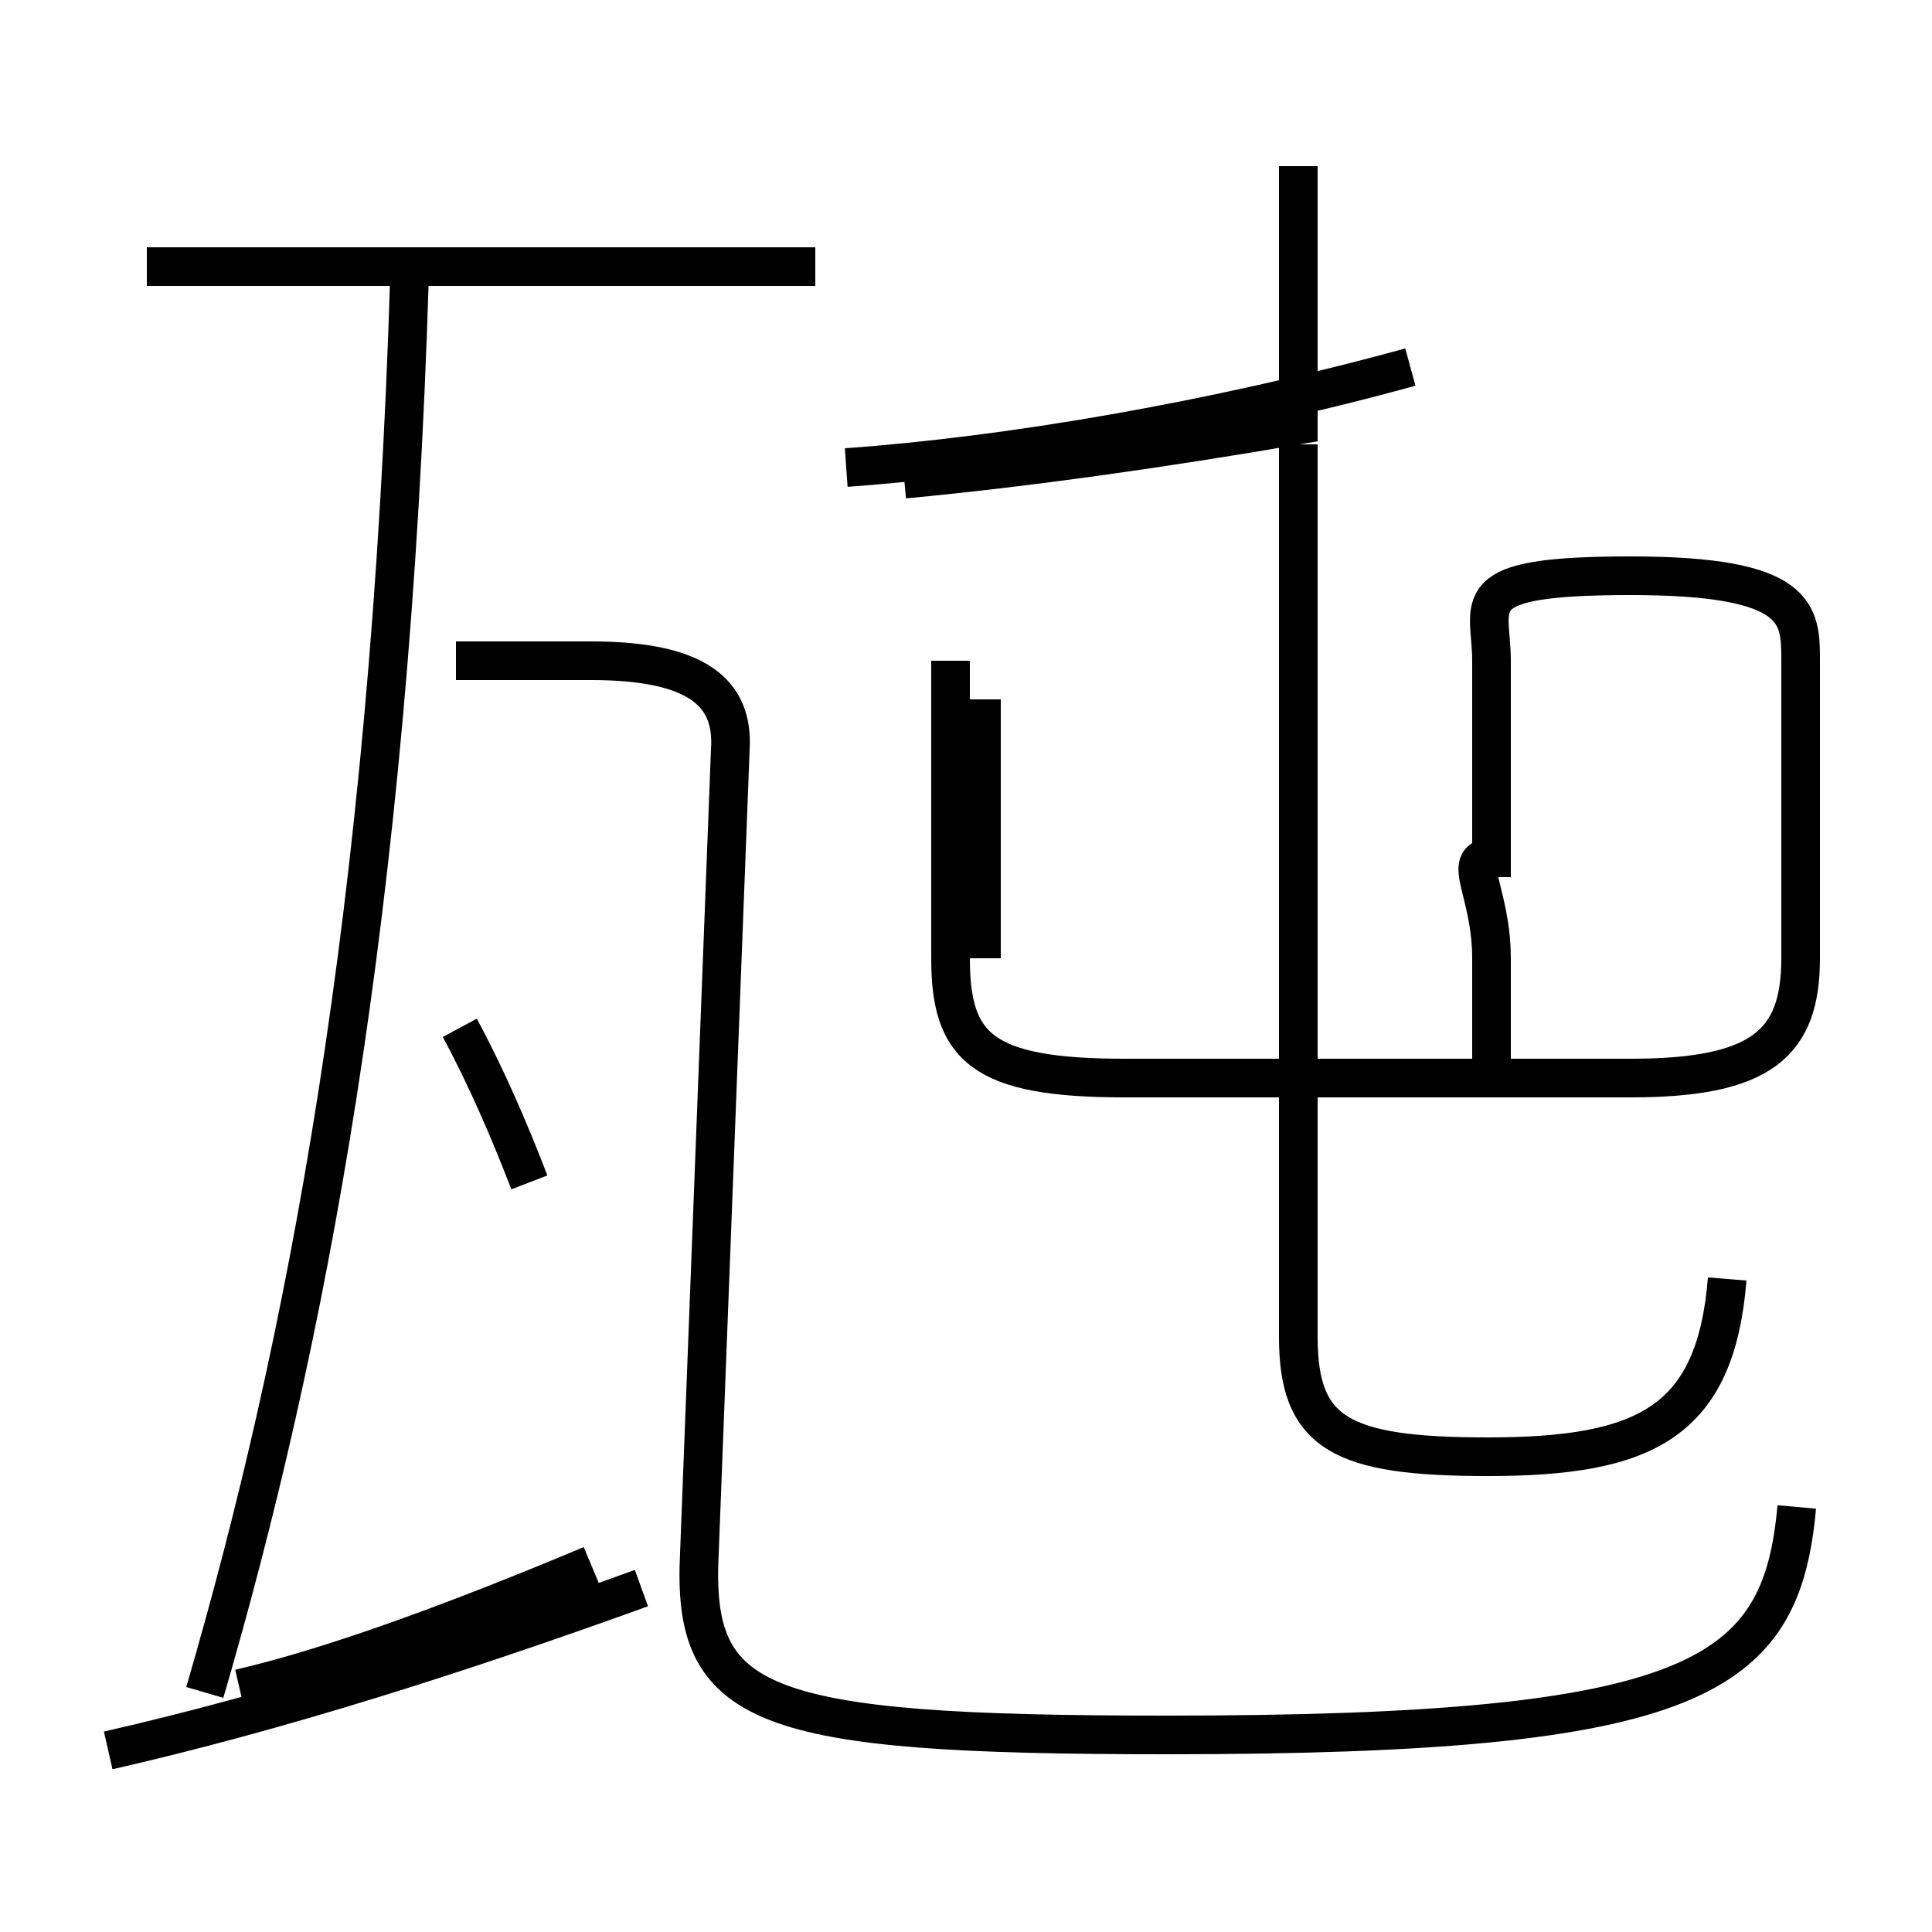 <?xml version='1.0' encoding='utf8'?>
<svg viewBox="0.0 -6.0 50.0 50.0" version="1.1" xmlns="http://www.w3.org/2000/svg">
<rect x="0.0" y="-6.0" width="50.0" height="50.0" fill="#808080" stroke="none"/>
<rect x="-1000" y="-1000" width="2000" height="2000" stroke="white" fill="white"/>
<g style="fill:white;stroke:#000000;  stroke-width:1">
<path d="M 46.5 -5.0 C 46.1 -0.6 44.0 0.9 30.2 0.9 C 19.6 0.9 17.9 0.2 18.1 -3.8 L 18.9 -24.6 C 19.0 -26.1 18.0 -26.9 15.3 -26.9 L 11.8 -26.9 M 2.8 1.3 C 7.2 0.3 11.9 -1.2 16.6 -2.9 M 6.2 -0.3 C 8.8 -0.9 12.2 -2.2 15.3 -3.5 M 13.7 -13.4 C 13.2 -14.7 12.6 -16.1 11.9 -17.4 M 5.3 -0.2 C 7.9 -9.1 10.1 -20.4 10.6 -36.9 M 21.1 -37.1 L 3.8 -37.1 M 44.7 -10.9 C 44.4 -7.2 42.6 -6.3 38.5 -6.3 C 34.7 -6.3 33.6 -6.9 33.6 -9.4 L 33.6 -32.5 M 25.4 -19.2 L 25.4 -25.9 M 21.9 -31.9 C 26.1 -32.2 31.4 -33.1 36.5 -34.5 M 33.6 -39.7 L 33.6 -33.0 C 30.1 -32.4 26.6 -31.9 23.4 -31.6 M 38.6 -16.1 L 38.6 -19.2 C 38.6 -20.9 37.8 -21.8 38.6 -21.8 L 38.6 -26.9 C 38.6 -28.4 37.8 -29.1 42.2 -29.1 C 46.6 -29.1 46.6 -28.1 46.6 -26.9 L 46.6 -19.2 C 46.6 -17.0 45.6 -16.1 42.2 -16.1 L 29.1 -16.1 C 25.4 -16.1 24.6 -16.9 24.6 -19.2 L 24.6 -26.9" transform="translate(0.0, 38.0)" />
</g>
</svg>